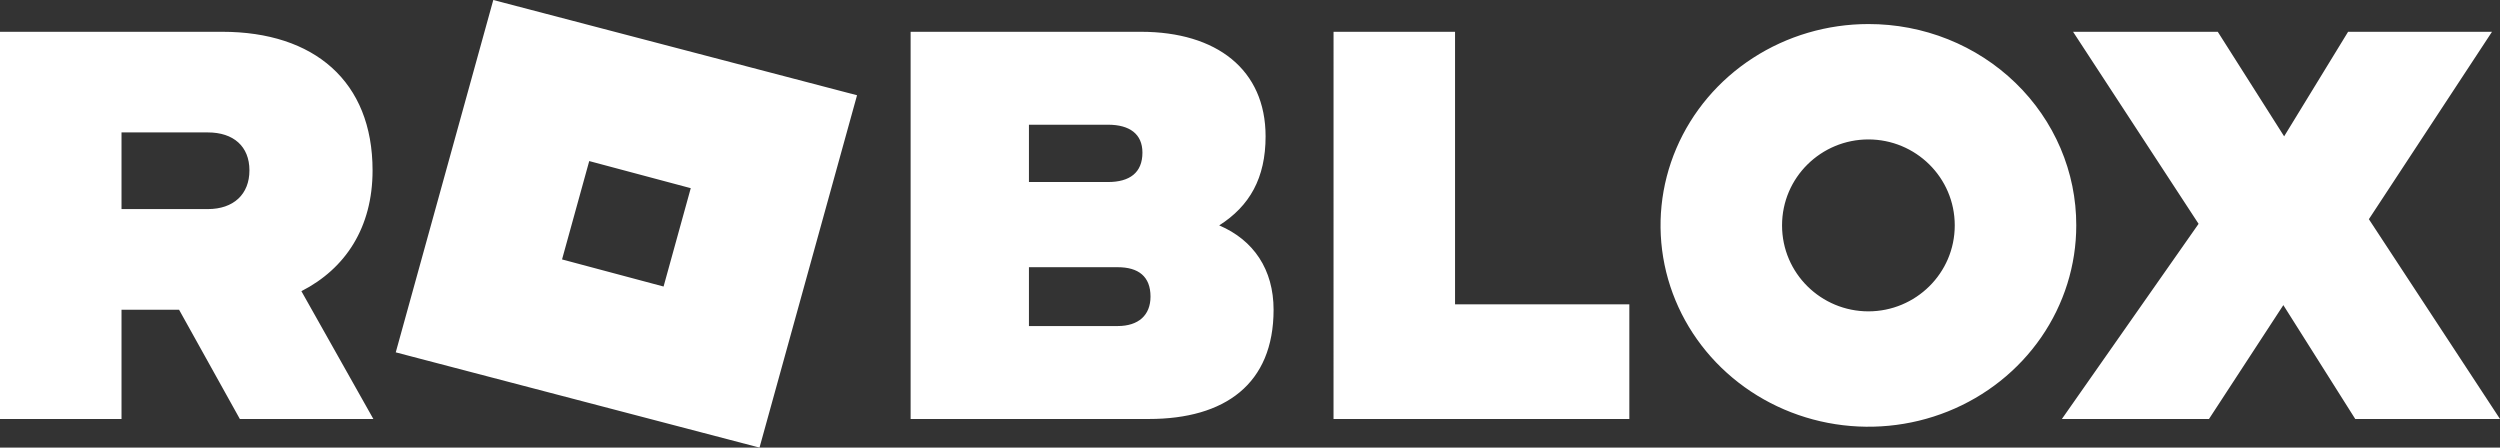 <svg width="229" height="41" viewBox="0 0 229 41" fill="none" xmlns="http://www.w3.org/2000/svg">
<rect x="0" y="0" width="229" height="41" fill="#333333" stroke="none"/>
<path d="M27.608 26.671L34.2 38.379H21.97L16.404 28.373H11.131V38.379H0V2.912H20.358C28.78 2.912 34.127 7.448 34.127 15.605C34.127 20.854 31.637 24.614 27.608 26.671ZM11.131 12.13V19.152H19.04C21.384 19.152 22.848 17.804 22.848 15.605C22.848 13.406 21.384 12.13 19.04 12.13H11.131ZM69.571 41L36.251 32.275L45.185 0L61.845 4.362L78.505 8.725L69.571 41ZM63.273 17.237L53.973 14.754L51.483 23.763L60.783 26.246L63.273 17.237ZM116.66 28.373C116.66 35.183 112.194 38.379 105.236 38.379H83.413V2.912H104.504C111.461 2.912 115.928 6.388 115.928 12.488C115.928 16.318 114.464 18.873 111.68 20.646C114.83 21.989 116.66 24.686 116.66 28.373ZM94.251 11.424V16.673H101.497C103.474 16.673 104.647 15.822 104.647 13.978C104.647 12.275 103.474 11.424 101.497 11.424H94.251ZM94.251 29.866H102.38C104.284 29.866 105.387 28.873 105.387 27.17C105.387 25.327 104.288 24.476 102.38 24.476H94.251V29.866ZM122.153 2.912H133.282V27.877H149.247V38.379H122.151L122.153 2.912ZM190.186 20.646C190.186 24.294 189.07 27.859 186.977 30.892C184.885 33.925 181.911 36.289 178.432 37.685C174.953 39.081 171.125 39.446 167.431 38.734C163.738 38.023 160.345 36.266 157.682 33.687C155.019 31.108 153.206 27.821 152.471 24.244C151.737 20.666 152.114 16.958 153.555 13.588C154.996 10.218 157.436 7.338 160.568 5.312C163.699 3.285 167.38 2.203 171.146 2.203C173.647 2.199 176.125 2.672 178.438 3.597C180.749 4.522 182.85 5.88 184.619 7.593C186.388 9.306 187.791 11.341 188.746 13.58C189.701 15.819 190.191 18.219 190.186 20.642V20.646ZM179.055 20.646C179.055 16.247 175.466 12.772 171.146 12.772C166.825 12.772 163.236 16.247 163.236 20.646C163.236 25.045 166.825 28.52 171.146 28.52C175.466 28.52 179.055 25.039 179.055 20.642V20.646ZM216.989 20.078L229 38.379H215.741L209.154 27.948L202.343 38.379H188.868L201.39 20.503L189.893 2.912H203.148L209.227 12.488L215.085 2.912H228.267L216.989 20.078Z" fill="white"/>
</svg>
